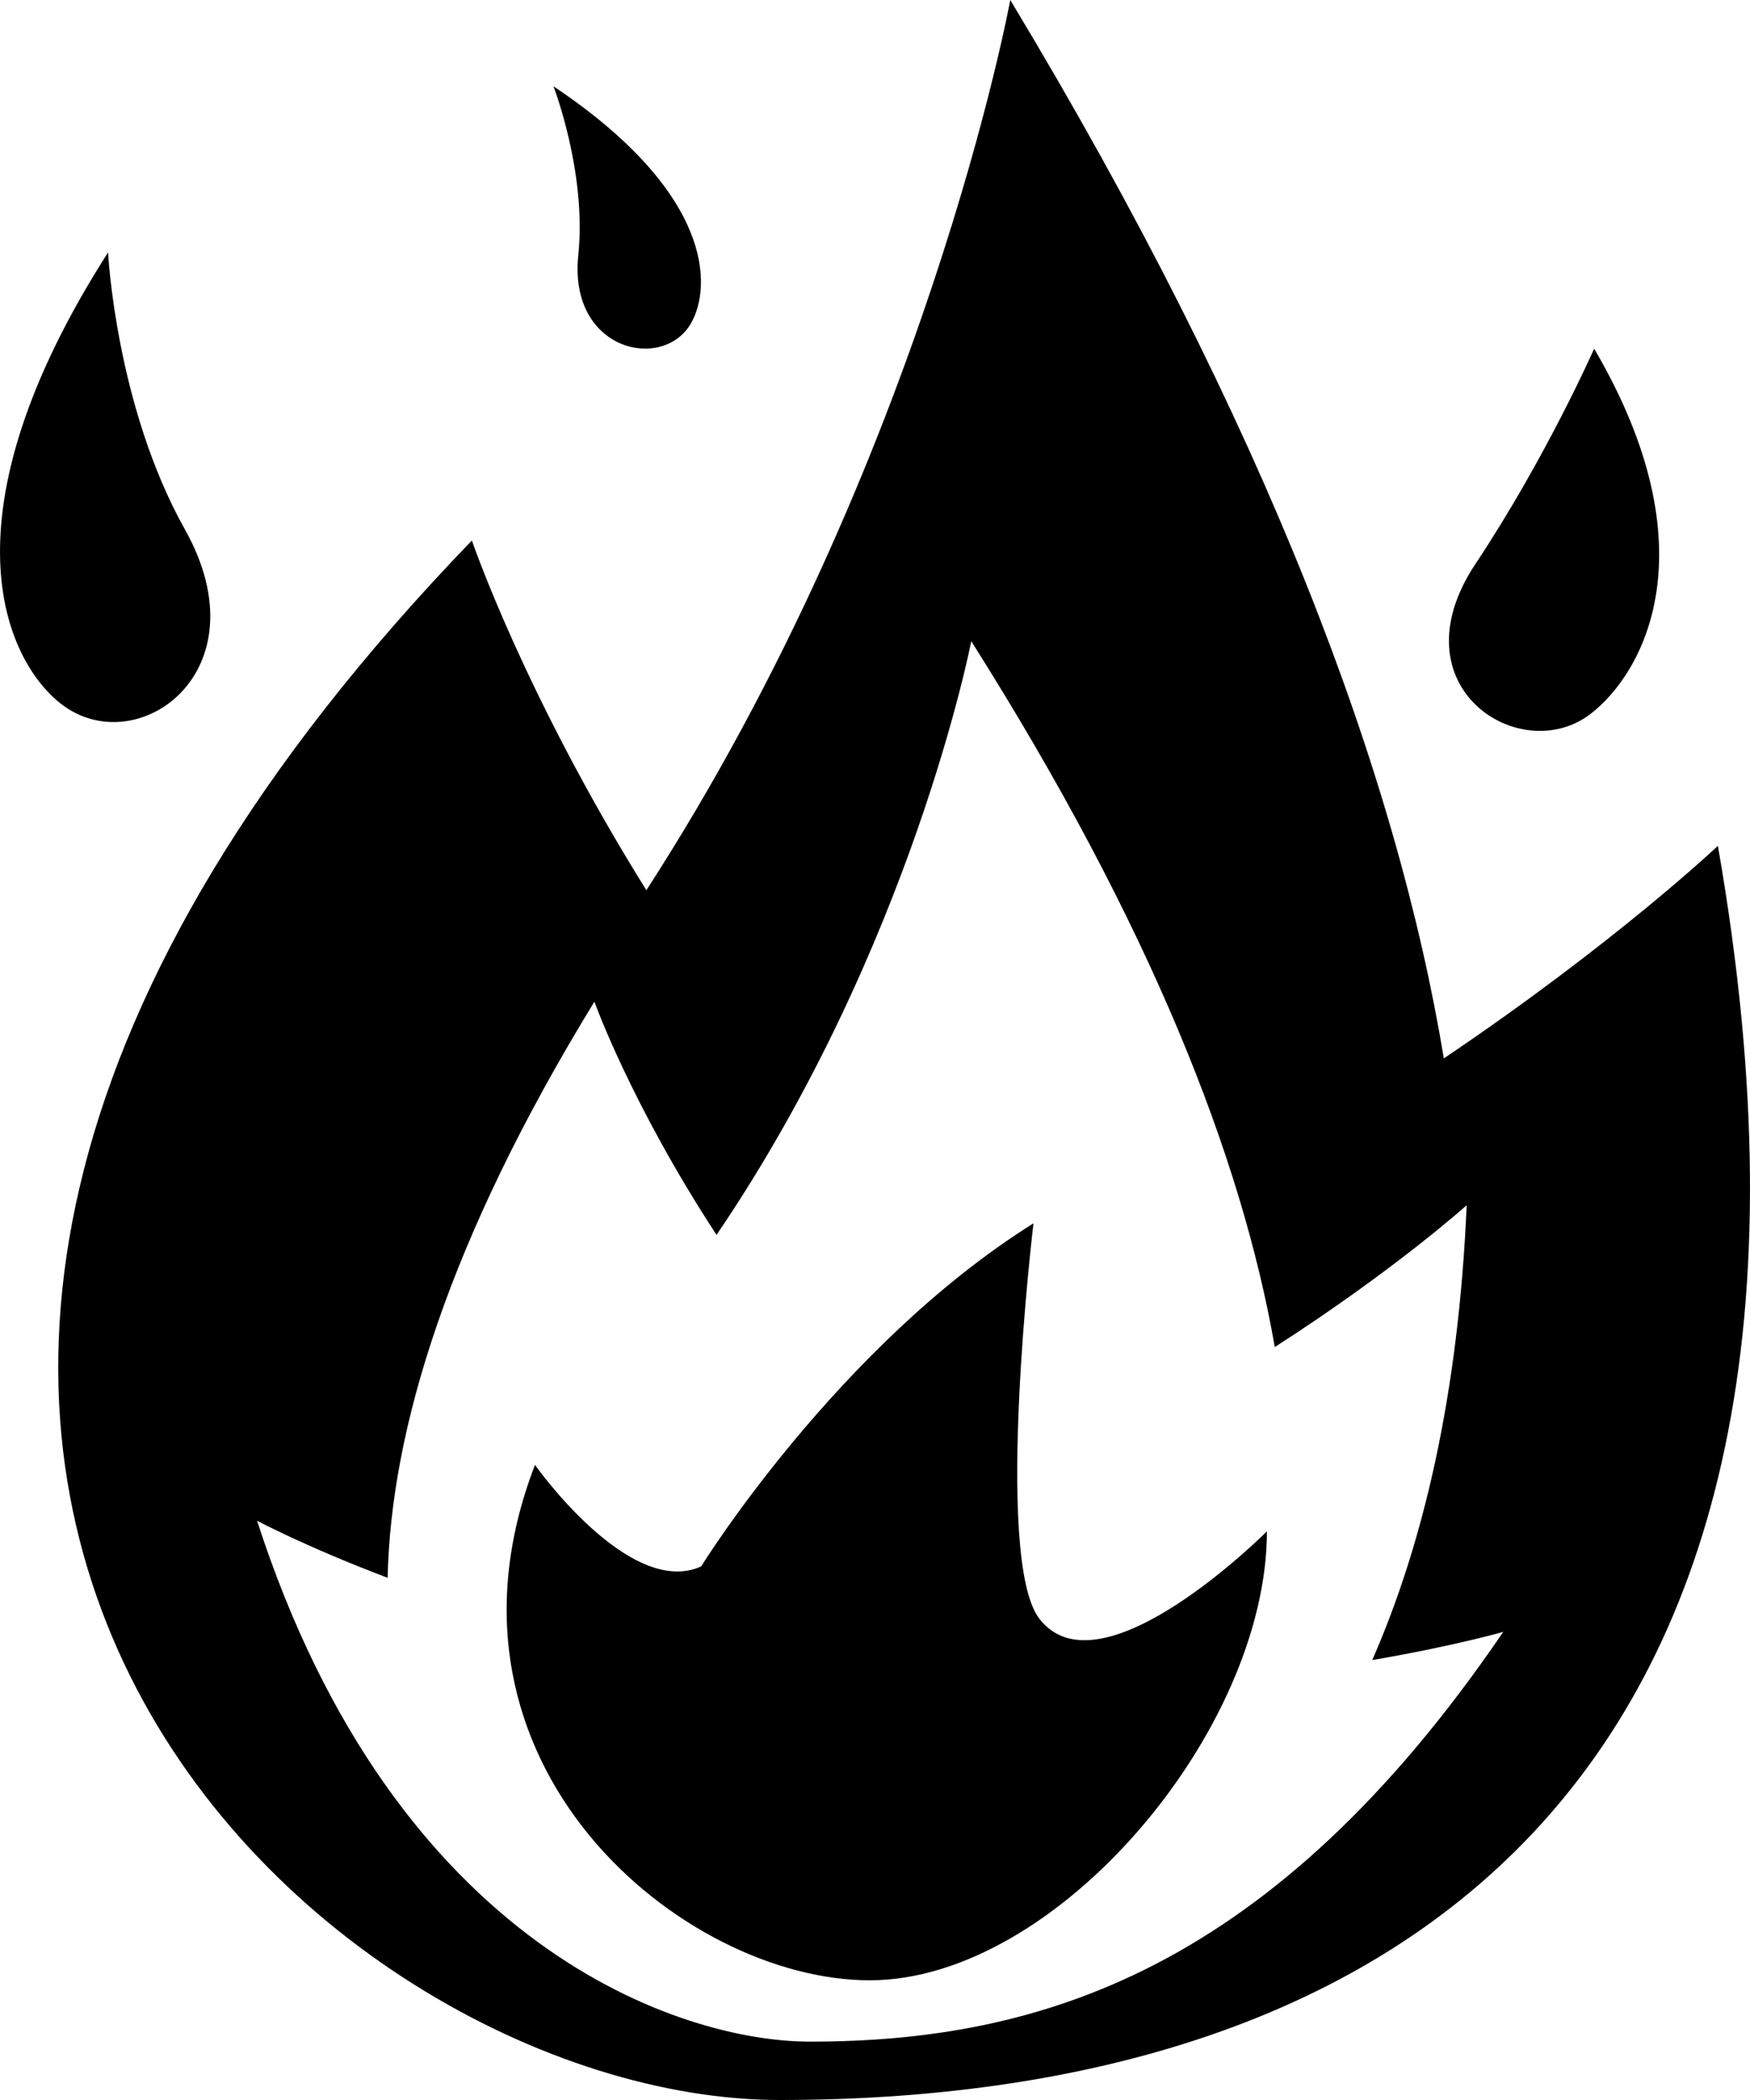 <svg viewBox="0 0 20 24" fill="currentColor" xmlns="http://www.w3.org/2000/svg">
<path d="M19.633 9.667C19.633 9.667 18.461 10.775 16.501 12.096C15.966 8.864 14.483 4.873 11.546 0C11.546 0 10.586 5.227 7.387 10.174C5.991 7.935 5.393 6.177 5.393 6.177C-4.671 16.608 3.671 24 8.91 24C15.635 24 21.553 20.656 19.633 9.667ZM9.255 23.333C7.79 23.333 4.519 22.27 2.938 17.38C2.938 17.38 3.506 17.682 4.43 18.032C4.467 16.341 5.121 14.178 6.793 11.448C6.793 11.448 7.212 12.62 8.189 14.113C10.428 10.814 11.1 7.328 11.1 7.328C13.156 10.578 14.194 13.24 14.569 15.395C15.94 14.514 16.762 13.774 16.762 13.774C16.668 15.944 16.265 17.644 15.683 18.972C16.6 18.816 17.18 18.65 17.18 18.65C14.538 22.529 11.873 23.333 9.255 23.333Z"/>
<path d="M6.114 16.742C6.114 16.742 7.193 18.272 8.013 17.902C8.013 17.902 9.573 15.382 11.811 13.981C11.811 13.981 11.351 17.823 11.88 18.502C12.581 19.406 14.479 17.501 14.479 17.501C14.479 19.771 12.083 22.632 9.939 22.632C7.81 22.632 4.792 20.17 6.114 16.742ZM16.861 6.447C17.669 5.231 18.219 3.985 18.219 3.985C19.574 6.295 18.774 7.7 18.179 8.158C17.38 8.775 15.929 7.853 16.861 6.447ZM2.114 6.052C1.323 4.642 1.235 2.885 1.235 2.885C-0.697 5.904 0.057 7.548 0.7 8.046C1.562 8.714 3.027 7.682 2.114 6.052ZM6.609 2.916C6.707 1.969 6.325 0.986 6.325 0.986C8.158 2.212 8.136 3.279 7.897 3.695C7.575 4.252 6.495 4.011 6.609 2.916Z"/>
</svg>
